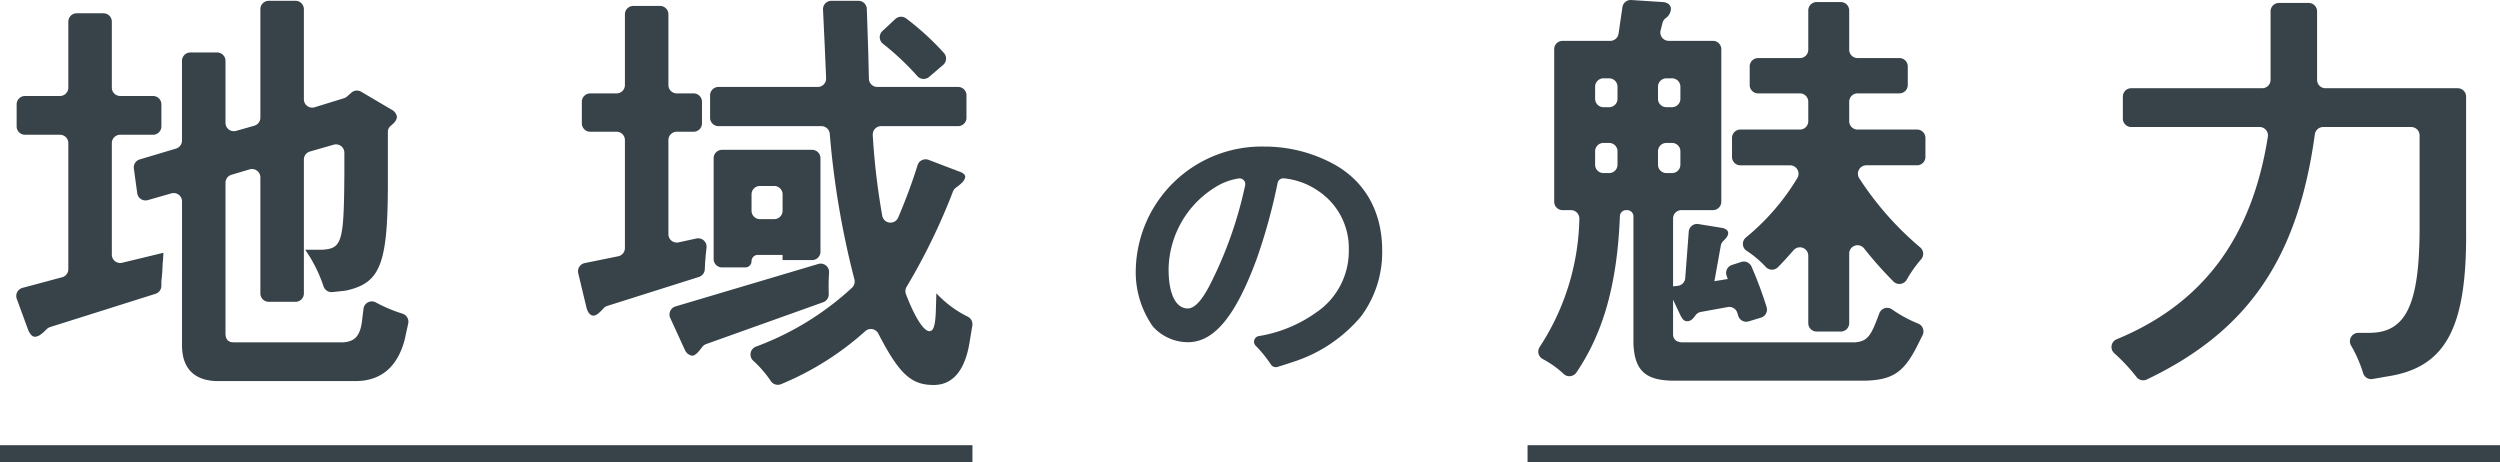 <svg xmlns="http://www.w3.org/2000/svg" width="296.889" height="54.869" viewBox="0 0 296.889 54.869">
  <g id="Group_14" data-name="Group 14" transform="translate(-132.05 -494.222)">
    <g id="Group_13" data-name="Group 13">
      <g id="Group_12" data-name="Group 12">
        <path id="Path_636" data-name="Path 636" d="M145.33,496.794v7.834a.992.992,0,0,0,.993.993h3.9a.993.993,0,0,1,.993.993v2.618a.993.993,0,0,1-.993.993h-3.9a.992.992,0,0,0-.993.993v13.243a.992.992,0,0,0,1.226.965l4.911-1.187c-.051.511-.051,1.023-.1,1.228a19.979,19.979,0,0,1-.154,2.147v.552a.994.994,0,0,1-.694.947L138,533.063a1.018,1.018,0,0,0-.419.263c-.655.671-1.031.887-1.407.887-.307,0-.614-.359-.819-.921l-1.313-3.583a.993.993,0,0,1,.675-1.3l4.71-1.261a.992.992,0,0,0,.737-.959V511.218a.993.993,0,0,0-.993-.993h-4.152a.993.993,0,0,1-.993-.993v-2.618a.993.993,0,0,1,.993-.993h4.152a.993.993,0,0,0,.993-.993v-7.834a.992.992,0,0,1,.993-.993h3.18A.993.993,0,0,1,145.33,496.794Zm3.016,20.374-.4-2.931a.993.993,0,0,1,.7-1.084l4.307-1.285a1,1,0,0,0,.71-.952v-9.468a.993.993,0,0,1,.993-.993h3.18a.994.994,0,0,1,.993.993v7.36a.993.993,0,0,0,1.264.955l2.156-.613a.993.993,0,0,0,.722-.955V495.31a.994.994,0,0,1,.993-.993h3.18a.993.993,0,0,1,.993.993v10.7a.993.993,0,0,0,1.286.949l3.474-1.074a.994.994,0,0,0,.36-.2l.529-.462a.992.992,0,0,1,1.158-.108l3.627,2.141a1.144,1.144,0,0,1,.614.818c0,.341-.212.681-.726,1.081a.95.95,0,0,0-.348.755v5.069c.051,10.482-.759,12.814-4.947,13.745a1.13,1.13,0,0,1-.131.021l-1.509.164a1,1,0,0,1-1.042-.652,16.936,16.936,0,0,0-2.192-4.378h2.046c2.353-.153,2.558-.921,2.609-9.155v-2.365a.993.993,0,0,0-1.267-.954l-2.822.81a.994.994,0,0,0-.719.955v15.9a.992.992,0,0,1-.993.993h-3.18a.993.993,0,0,1-.993-.993V515.288a.993.993,0,0,0-1.275-.952l-2.157.639a.993.993,0,0,0-.71.952V533.8c0,.716.306,1.074.971,1.074h13.043c1.381-.1,1.994-.818,2.2-2.558l.176-1.432a.994.994,0,0,1,1.466-.746,17.237,17.237,0,0,0,3.179,1.338,1,1,0,0,1,.665,1.156l-.422,1.934c-.87,3.274-2.864,4.962-5.985,4.91H157.809c-2.659-.05-4.092-1.482-4.142-4.091V518.141a.994.994,0,0,0-1.268-.955l-2.795.8A.993.993,0,0,1,148.346,517.168Z" fill="#374349"/>
        <path id="Path_637" data-name="Path 637" d="M206.262,523.683V510.859a.994.994,0,0,0-.993-.993H202.14a.993.993,0,0,1-.993-.993v-2.566a.994.994,0,0,1,.993-.993h3.129a.993.993,0,0,0,.993-.993v-8.4a.992.992,0,0,1,.993-.993h3.18a.993.993,0,0,1,.993.993v8.4a.992.992,0,0,0,.993.993h2a.993.993,0,0,1,.993.993v2.566a.992.992,0,0,1-.993.993h-2a.993.993,0,0,0-.993.993v11.176a.993.993,0,0,0,1.2.971l2.126-.463a1,1,0,0,1,1.2,1.092c-.1.883-.167,1.61-.206,2.569a1,1,0,0,1-.693.906l-10.887,3.441a1.018,1.018,0,0,0-.443.289c-.6.655-.918.866-1.2.866-.358,0-.665-.357-.819-.92l-.987-4.115a.993.993,0,0,1,.767-1.205l3.978-.81A.993.993,0,0,0,206.262,523.683Zm22.973,1.884a1,1,0,0,1,1.274,1.016c-.036.573-.054,1.005-.054,1.492,0,.271,0,.63.014,1.064a1,1,0,0,1-.657.974l-13.906,4.97a1.025,1.025,0,0,0-.468.352c-.55.736-.873,1.028-1.2,1.028a1.166,1.166,0,0,1-.869-.716l-1.725-3.768a.993.993,0,0,1,.62-1.365Zm-11.853-21.02h11.781a.993.993,0,0,0,.992-1.035l-.161-3.773-.206-4.382a.993.993,0,0,1,.992-1.04h3.215a.994.994,0,0,1,.993.96l.172,5.127.078,3.174a.994.994,0,0,0,.993.969h9.6a.993.993,0,0,1,.993.993v2.668a.993.993,0,0,1-.993.993h-9.146a1,1,0,0,0-.991,1.066,82.4,82.4,0,0,0,1.127,9.568.993.993,0,0,0,1.88.251,65.28,65.28,0,0,0,2.323-6.265,1,1,0,0,1,1.3-.617l3.582,1.368c.512.154.767.409.767.614,0,.373-.3.747-1.092,1.317a1.045,1.045,0,0,0-.35.434,73.442,73.442,0,0,1-5.509,11.332,1.012,1.012,0,0,0-.087.883c1.066,2.785,2.114,4.4,2.793,4.4.512,0,.716-.768.767-2.66l.052-1.841A12.894,12.894,0,0,0,247,531.84a1,1,0,0,1,.521,1.043l-.29,1.739c-.512,3.529-2,5.319-4.3,5.319-2.663,0-4.089-1.282-6.578-6.108a.992.992,0,0,0-1.529-.3,34.813,34.813,0,0,1-10.017,6.31,1,1,0,0,1-1.2-.346,13.447,13.447,0,0,0-2.1-2.432,1,1,0,0,1,.284-1.667,34.3,34.3,0,0,0,11.447-7.013,1.015,1.015,0,0,0,.278-.984,102.379,102.379,0,0,1-2.928-17.3,1,1,0,0,0-.988-.9h-12.23a.993.993,0,0,1-.993-.993V505.54A.993.993,0,0,1,217.382,504.547Zm.409,7.468h10.7a.993.993,0,0,1,.993.993v11.107a.993.993,0,0,1-.993.993h-3.508v-.614h-2.941a.742.742,0,0,0-.742.742h0a.742.742,0,0,1-.741.742h-2.767a.994.994,0,0,1-.993-.993V513.008A.993.993,0,0,1,217.791,512.015ZM221.3,517.3v1.952a.994.994,0,0,0,.993.993h1.7a.994.994,0,0,0,.993-.993V517.3a.993.993,0,0,0-.993-.993h-1.7A.993.993,0,0,0,221.3,517.3Zm18.374-20.881a32.141,32.141,0,0,1,4.461,4.082.994.994,0,0,1-.083,1.432l-1.673,1.43a1,1,0,0,1-1.373-.081,31.536,31.536,0,0,0-4.093-3.858.994.994,0,0,1-.075-1.512l1.546-1.441A1,1,0,0,1,239.673,496.423Z" fill="#374349"/>
        <path id="Path_638" data-name="Path 638" d="M281.173,535.286a.68.68,0,0,1,.344-1.148,16.238,16.238,0,0,0,6.816-2.791,8.789,8.789,0,0,0,3.895-7.4,8.17,8.17,0,0,0-3.684-7.088,8.616,8.616,0,0,0-3.993-1.455.691.691,0,0,0-.775.531,67.865,67.865,0,0,1-2.46,8.96c-2.491,6.807-5.053,9.964-8.176,9.964A5.6,5.6,0,0,1,268.965,533a11.184,11.184,0,0,1-2.035-6.772,14.948,14.948,0,0,1,15.263-14.6,17.175,17.175,0,0,1,8.351,2.141c3.684,2.07,5.649,5.684,5.649,10.21a12.766,12.766,0,0,1-2.491,7.79,17.443,17.443,0,0,1-7.895,5.368c-.608.2-1.288.429-2.059.66a.693.693,0,0,1-.776-.293A14.355,14.355,0,0,0,281.173,535.286ZM276.3,516.5a11.639,11.639,0,0,0-5.473,9.72c0,2.877.842,4.632,2.28,4.632.842,0,1.755-1.018,2.807-3.158a48.184,48.184,0,0,0,4-11.435.686.686,0,0,0-.781-.843A7.275,7.275,0,0,0,276.3,516.5Z" fill="#374349"/>
        <path id="Path_639" data-name="Path 639" d="M316.62,518.183V500.067a.993.993,0,0,1,.993-.993h5.667a.992.992,0,0,0,.982-.849l.46-3.154a.993.993,0,0,1,1.047-.847l3.791.247c.563.051.921.358.921.818a1.451,1.451,0,0,1-.661,1.12,1.04,1.04,0,0,0-.34.53l-.225.9a.993.993,0,0,0,.963,1.234h5.254a.994.994,0,0,1,.993.993v18.116a.994.994,0,0,1-.993.993h-3.743a.993.993,0,0,0-.993.993v8.06l.563-.063a.994.994,0,0,0,.881-.912l.418-5.518a.993.993,0,0,1,1.15-.905l2.717.441c.46.051.818.307.818.614s-.182.568-.577.951a1.022,1.022,0,0,0-.3.549l-.76,4.228,1.585-.255c-.053-.16-.1-.285-.136-.394a.988.988,0,0,1,.631-1.276l1.11-.358a1,1,0,0,1,1.218.554,46.416,46.416,0,0,1,1.788,4.8,1,1,0,0,1-.657,1.258l-1.473.446a.992.992,0,0,1-1.237-.66c-.034-.111-.069-.227-.11-.359a1,1,0,0,0-1.127-.685l-3.177.578a1.008,1.008,0,0,0-.662.408c-.329.485-.635.7-.976.7-.358,0-.562-.2-.818-.716l-.87-1.841v4.092c0,.614.41.972,1.126.972h20.459c1.329-.1,1.841-.614,2.608-2.66l.309-.8a.992.992,0,0,1,1.481-.467,15.393,15.393,0,0,0,3.126,1.7,1,1,0,0,1,.526,1.367l-.532,1.064c-1.636,3.324-2.966,4.245-6.24,4.348H331.094c-3.58.05-4.91-1.125-5.063-4.348V519.917a.742.742,0,0,0-.742-.741h-.132a.743.743,0,0,0-.736.718c-.311,7.9-1.908,13.785-5.181,18.589a1,1,0,0,1-1.5.141,11.533,11.533,0,0,0-2.481-1.764,1,1,0,0,1-.363-1.434,28.753,28.753,0,0,0,4.71-15.221,1,1,0,0,0-1-1.029h-1A.993.993,0,0,1,316.62,518.183Zm4.859-13.666v1.441a.992.992,0,0,0,.993.993h.673a.992.992,0,0,0,.993-.993v-1.441a.993.993,0,0,0-.993-.993h-.673A.993.993,0,0,0,321.479,504.517Zm0,7.672v1.594a.992.992,0,0,0,.993.993h.673a.992.992,0,0,0,.993-.993v-1.594a.993.993,0,0,0-.993-.993h-.673A.993.993,0,0,0,321.479,512.189Zm7.467-7.672v1.441a.993.993,0,0,0,.993.993h.674a.993.993,0,0,0,.993-.993v-1.441a.994.994,0,0,0-.993-.993h-.674A.994.994,0,0,0,328.946,504.517Zm0,7.672v1.594a.993.993,0,0,0,.993.993h.674a.993.993,0,0,0,.993-.993v-1.594a.994.994,0,0,0-.993-.993h-.674A.994.994,0,0,0,328.946,512.189Zm16.1,11.744c-.647.749-1.241,1.4-1.857,2.024a1,1,0,0,1-1.431-.021,11.906,11.906,0,0,0-2.275-1.922.984.984,0,0,1-.1-1.585,27.328,27.328,0,0,0,6.108-7.055,1,1,0,0,0-.847-1.518h-5.914a.992.992,0,0,1-.993-.993V510.6a.993.993,0,0,1,.993-.993H345.8a.992.992,0,0,0,.993-.993v-2.31a.993.993,0,0,0-.993-.993h-4.97a.993.993,0,0,1-.993-.993v-2.208a.994.994,0,0,1,.993-.993h4.97a.992.992,0,0,0,.993-.993v-4.663a.993.993,0,0,1,.993-.993h2.874a.993.993,0,0,1,.993.993v4.663a.992.992,0,0,0,.993.993h4.97a.994.994,0,0,1,.993.993v2.208a.993.993,0,0,1-.993.993h-4.97a.993.993,0,0,0-.993.993v2.31a.992.992,0,0,0,.993.993h7.067a.994.994,0,0,1,.993.993v2.259a.993.993,0,0,1-.993.993h-6.034a1,1,0,0,0-.826,1.551,37.047,37.047,0,0,0,7.226,8.193,1,1,0,0,1,.129,1.405,14.651,14.651,0,0,0-1.717,2.425,1,1,0,0,1-1.587.221,46.109,46.109,0,0,1-3.475-3.916.991.991,0,0,0-1.776.606v8.266a.994.994,0,0,1-.993.993h-2.874a.994.994,0,0,1-.993-.993V524.58A.993.993,0,0,0,345.051,523.933Z" fill="#374349"/>
        <path id="Path_640" data-name="Path 640" d="M385.143,504.7H400.7a.993.993,0,0,0,.993-.993v-8.141a.993.993,0,0,1,.993-.993h3.538a.994.994,0,0,1,.993.993v8.141a.992.992,0,0,0,.993.993h15.711a.994.994,0,0,1,.993.993v15.886c.1,11.56-2.4,16.265-9.309,17.339l-1.8.312a.991.991,0,0,1-1.111-.668,15.724,15.724,0,0,0-1.446-3.314,1,1,0,0,1,.873-1.5h1.386c4.245-.051,5.831-3.324,5.882-12.121V510.3a.992.992,0,0,0-.993-.993H407.931a1,1,0,0,0-.98.865c-2.02,14.765-7.961,23.394-19.961,29.119a1,1,0,0,1-1.219-.3,21.9,21.9,0,0,0-2.651-2.833.992.992,0,0,1,.278-1.639c10.226-4.22,16.068-12,17.975-24.068a1,1,0,0,0-.987-1.147H385.143a.994.994,0,0,1-.993-.993v-2.618A.994.994,0,0,1,385.143,504.7Z" fill="#374349"/>
      </g>
    </g>
    <rect id="Rectangle_20" data-name="Rectangle 20" width="115.484" height="2" transform="translate(132.05 547.091)" fill="#374349"/>
    <rect id="Rectangle_21" data-name="Rectangle 21" width="115.484" height="2" transform="translate(313.455 547.091)" fill="#374349"/>
  </g>
</svg>
